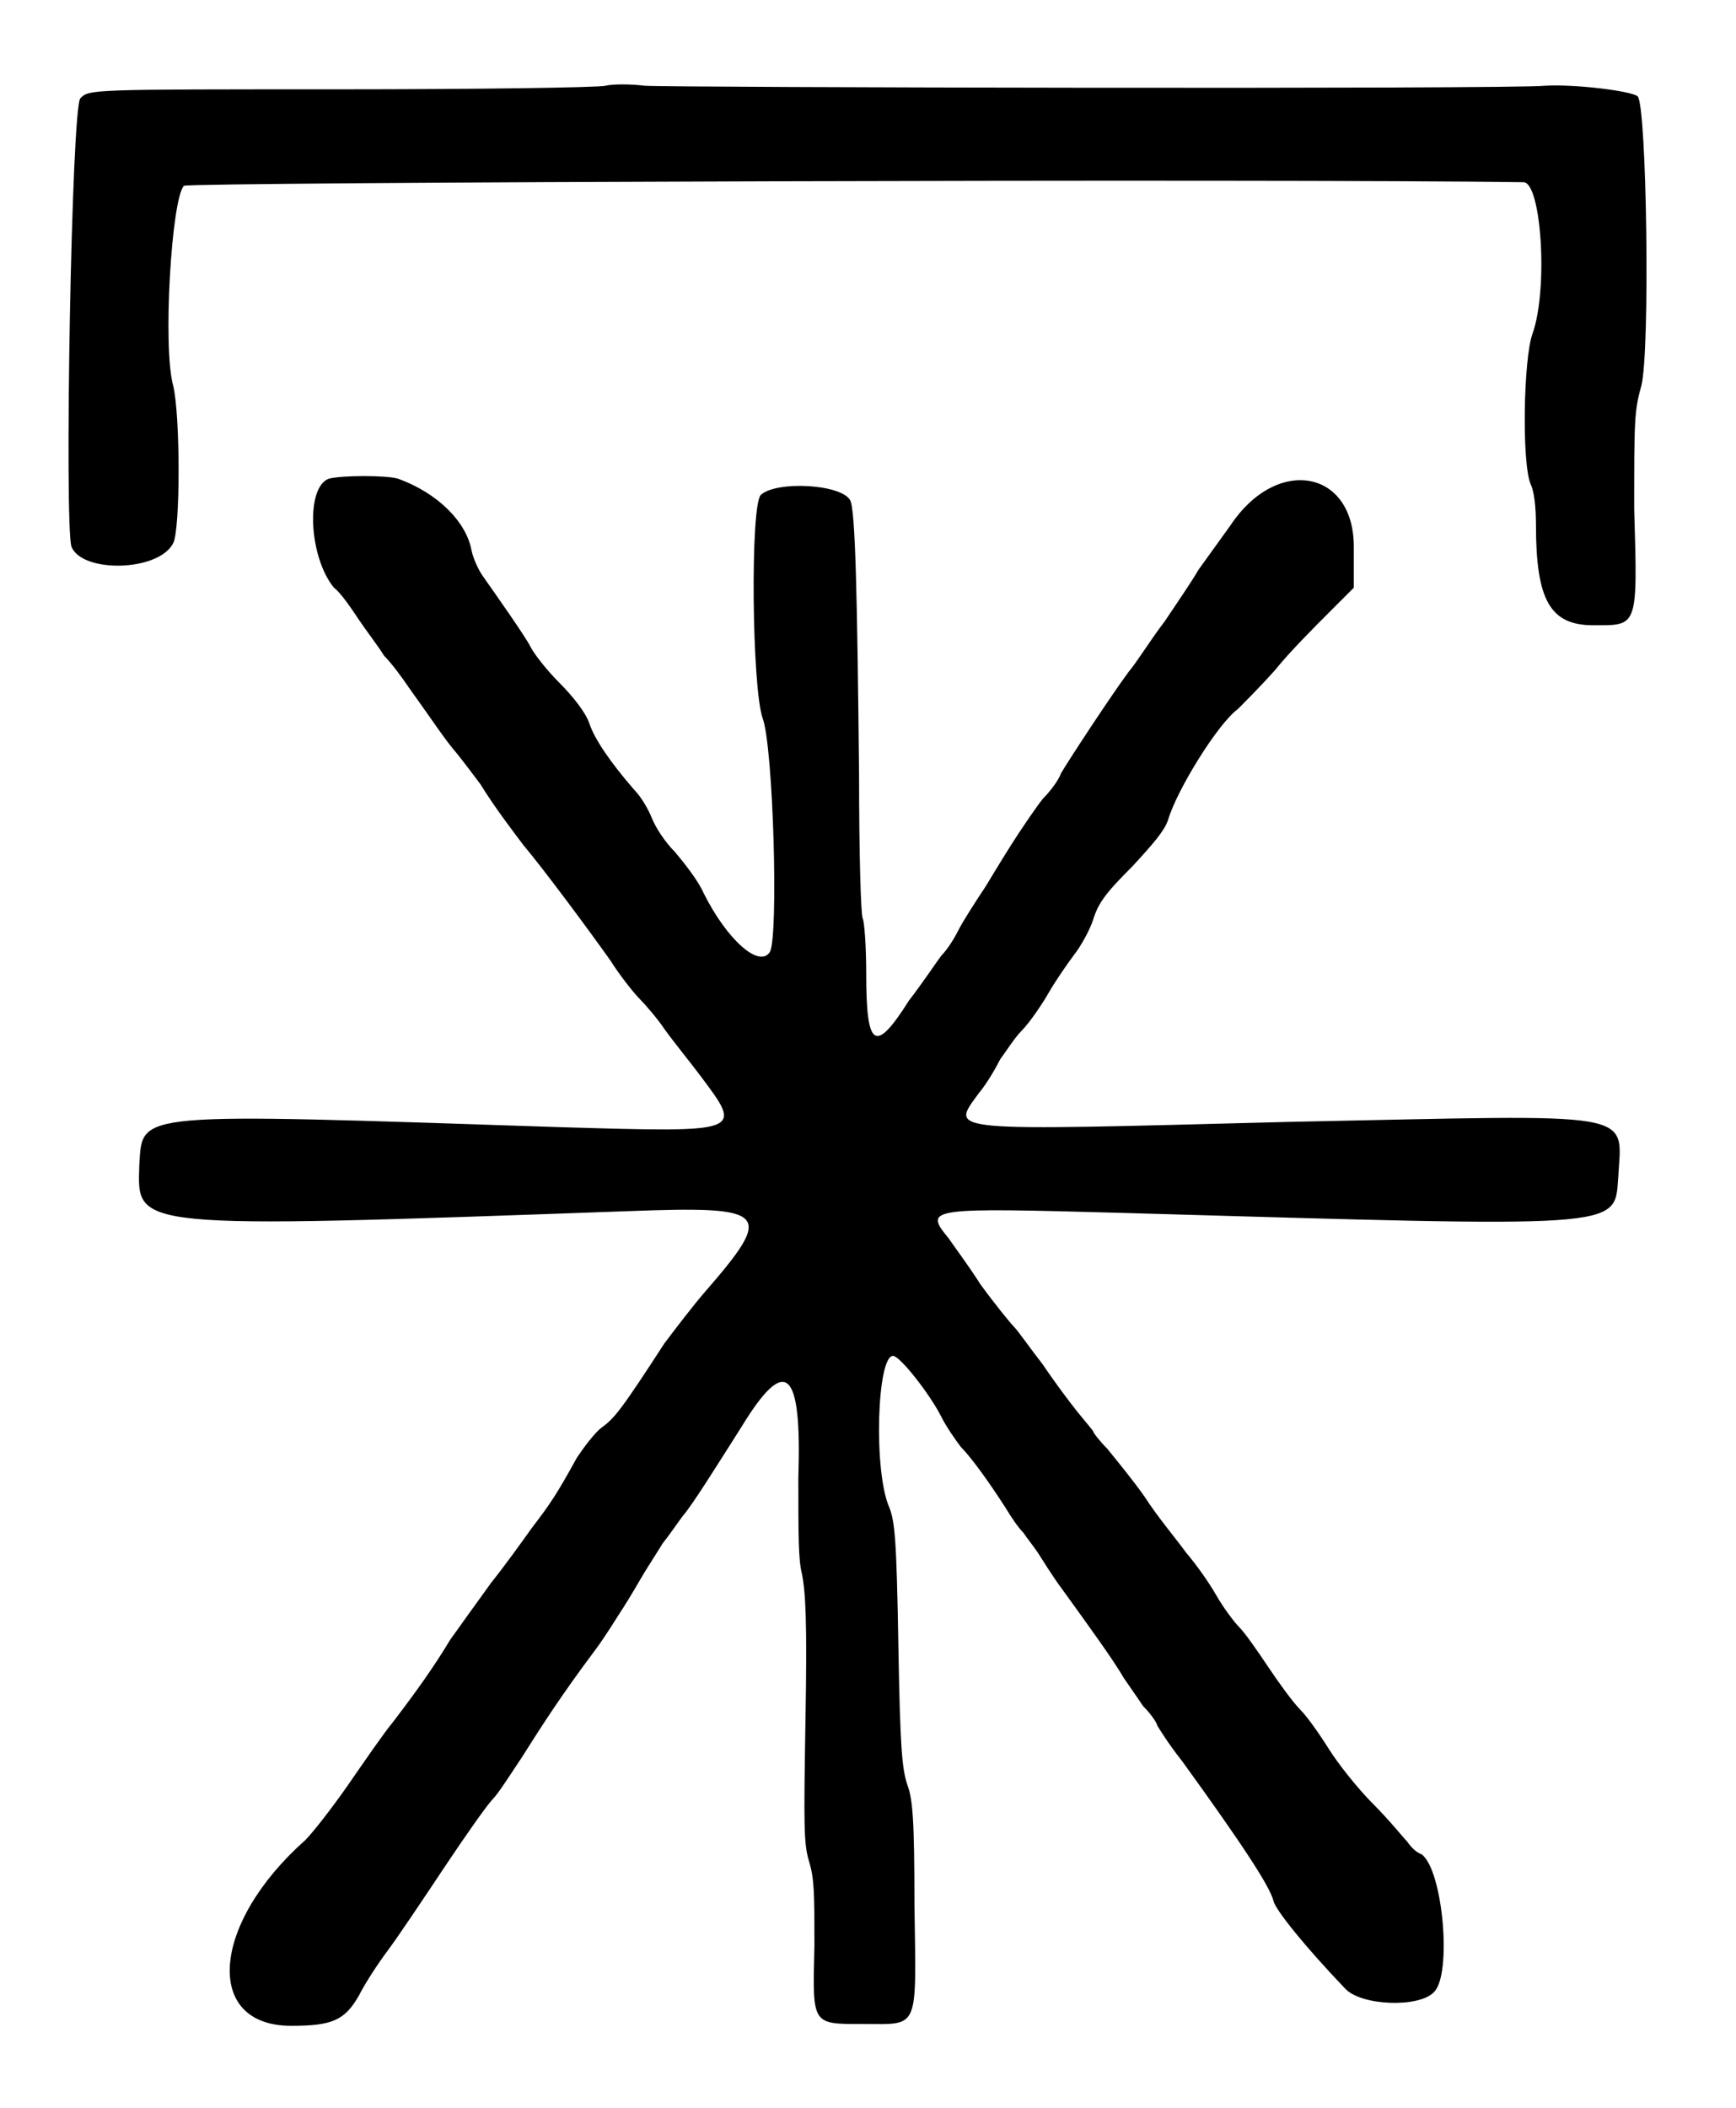 <?xml version="1.0" standalone="no"?>
<!DOCTYPE svg PUBLIC "-//W3C//DTD SVG 20010904//EN"
 "http://www.w3.org/TR/2001/REC-SVG-20010904/DTD/svg10.dtd">
<svg version="1.0" xmlns="http://www.w3.org/2000/svg"
 width="486pt" height="590pt" viewBox="0 0 486 590"
 preserveAspectRatio="xMidYMid meet">
<g transform="translate(0,590) scale(0.5,-0.5)"
fill="#000000" stroke="none">
<path d="M339 1132 c-4 -1 -71 -2 -149 -2 -140 0 -140 0 -145 -5 -5 -5 -9
-238 -5 -251 6 -15 49 -14 57 2 4 8 4 71 0 88 -6 21 -1 105 6 112 2 2 612 4
750 2 10 0 14 -60 5 -85 -5 -14 -6 -72 -1 -84 2 -4 3 -13 3 -23 0 -42 8 -56
32 -56 25 0 25 -2 23 65 0 49 0 55 4 69 5 20 3 156 -2 162 -3 3 -35 7 -52 6
-20 -2 -490 -1 -504 0 -8 1 -18 1 -22 0z"/>
<path d="M184 912 c-13 -5 -11 -44 3 -61 4 -3 10 -12 14 -18 4 -6 11 -15 14
-20 4 -4 10 -12 14 -18 13 -18 20 -29 27 -37 4 -5 10 -13 13 -17 8 -13 18 -26
24 -34 11 -13 37 -48 49 -65 5 -8 13 -18 16 -21 3 -3 10 -11 14 -17 5 -7 14
-18 20 -26 24 -32 25 -32 -77 -29 -242 8 -235 9 -237 -21 -1 -36 -7 -36 273
-26 80 3 83 0 43 -46 -6 -7 -16 -20 -22 -28 -24 -37 -28 -42 -35 -47 -4 -3
-10 -11 -14 -17 -11 -20 -15 -26 -25 -39 -5 -7 -15 -21 -23 -31 -8 -11 -18
-25 -23 -32 -9 -15 -19 -29 -32 -46 -5 -6 -16 -22 -25 -35 -9 -13 -20 -27 -24
-31 -53 -47 -57 -104 -8 -104 23 0 30 3 38 17 3 6 10 17 16 25 6 8 20 29 32
47 12 18 24 35 27 38 3 3 10 14 16 23 12 19 23 36 41 60 6 8 12 18 14 21 2 3
7 11 11 18 4 7 10 16 13 21 4 5 8 11 11 15 6 7 19 28 33 50 25 41 34 33 32
-28 0 -33 0 -46 2 -54 2 -10 3 -26 2 -81 -1 -61 -1 -70 2 -80 3 -10 3 -18 3
-47 -1 -45 -2 -44 28 -44 31 0 29 -4 28 67 0 48 -1 59 -4 67 -3 9 -4 21 -5 78
-1 60 -2 69 -5 77 -9 20 -7 85 2 85 4 0 21 -22 27 -34 3 -6 8 -13 11 -17 6 -6
16 -20 25 -34 3 -5 7 -11 10 -14 2 -3 6 -8 8 -11 2 -3 8 -13 14 -21 13 -18 29
-40 34 -49 2 -3 7 -10 11 -16 5 -5 8 -10 8 -11 0 0 6 -10 14 -20 34 -47 49
-70 51 -78 1 -5 18 -26 40 -49 9 -10 42 -11 50 -2 10 10 5 68 -7 77 -3 1 -6 4
-8 7 -2 2 -10 12 -19 21 -9 9 -20 23 -25 31 -5 8 -12 18 -16 22 -4 4 -12 15
-18 24 -6 9 -13 19 -16 22 -3 3 -9 11 -13 18 -4 7 -11 17 -17 24 -5 7 -16 20
-23 31 -7 10 -17 22 -21 27 -4 4 -8 9 -8 10 0 0 -4 5 -9 11 -4 5 -13 17 -19
26 -7 9 -14 19 -16 21 -2 2 -11 13 -19 24 -7 11 -16 23 -18 26 -14 17 -11 17
99 14 278 -8 274 -9 276 19 2 39 15 36 -184 32 -195 -5 -190 -6 -174 16 5 6
10 15 12 19 3 4 8 12 12 16 4 4 11 14 15 21 4 7 11 17 14 21 4 5 9 14 11 20 3
10 8 16 22 30 12 13 18 20 20 26 5 17 28 54 39 62 3 3 13 13 21 22 8 10 22 24
30 32 l14 14 0 23 c0 43 -43 51 -69 12 -5 -7 -13 -18 -18 -25 -4 -7 -13 -20
-19 -29 -7 -9 -15 -22 -20 -28 -9 -12 -34 -50 -38 -57 -1 -3 -5 -9 -10 -14 -4
-5 -10 -14 -14 -20 -4 -6 -12 -19 -18 -29 -6 -9 -13 -20 -15 -24 -2 -4 -6 -11
-10 -15 -3 -4 -11 -16 -18 -25 -19 -30 -24 -27 -24 15 0 15 -1 29 -2 31 -1 2
-2 36 -2 80 -1 98 -2 149 -5 154 -5 9 -41 11 -50 3 -6 -6 -5 -108 1 -125 6
-16 9 -123 4 -131 -6 -9 -24 7 -37 33 -3 7 -11 17 -16 23 -6 6 -11 14 -13 19
-2 5 -6 12 -10 16 -13 15 -22 28 -25 37 -2 6 -9 15 -17 23 -7 7 -14 16 -16 20
-3 6 -20 30 -27 40 -2 3 -5 9 -6 14 -3 16 -19 32 -41 40 -6 2 -32 2 -39 0z"/>
</g>
</svg>
